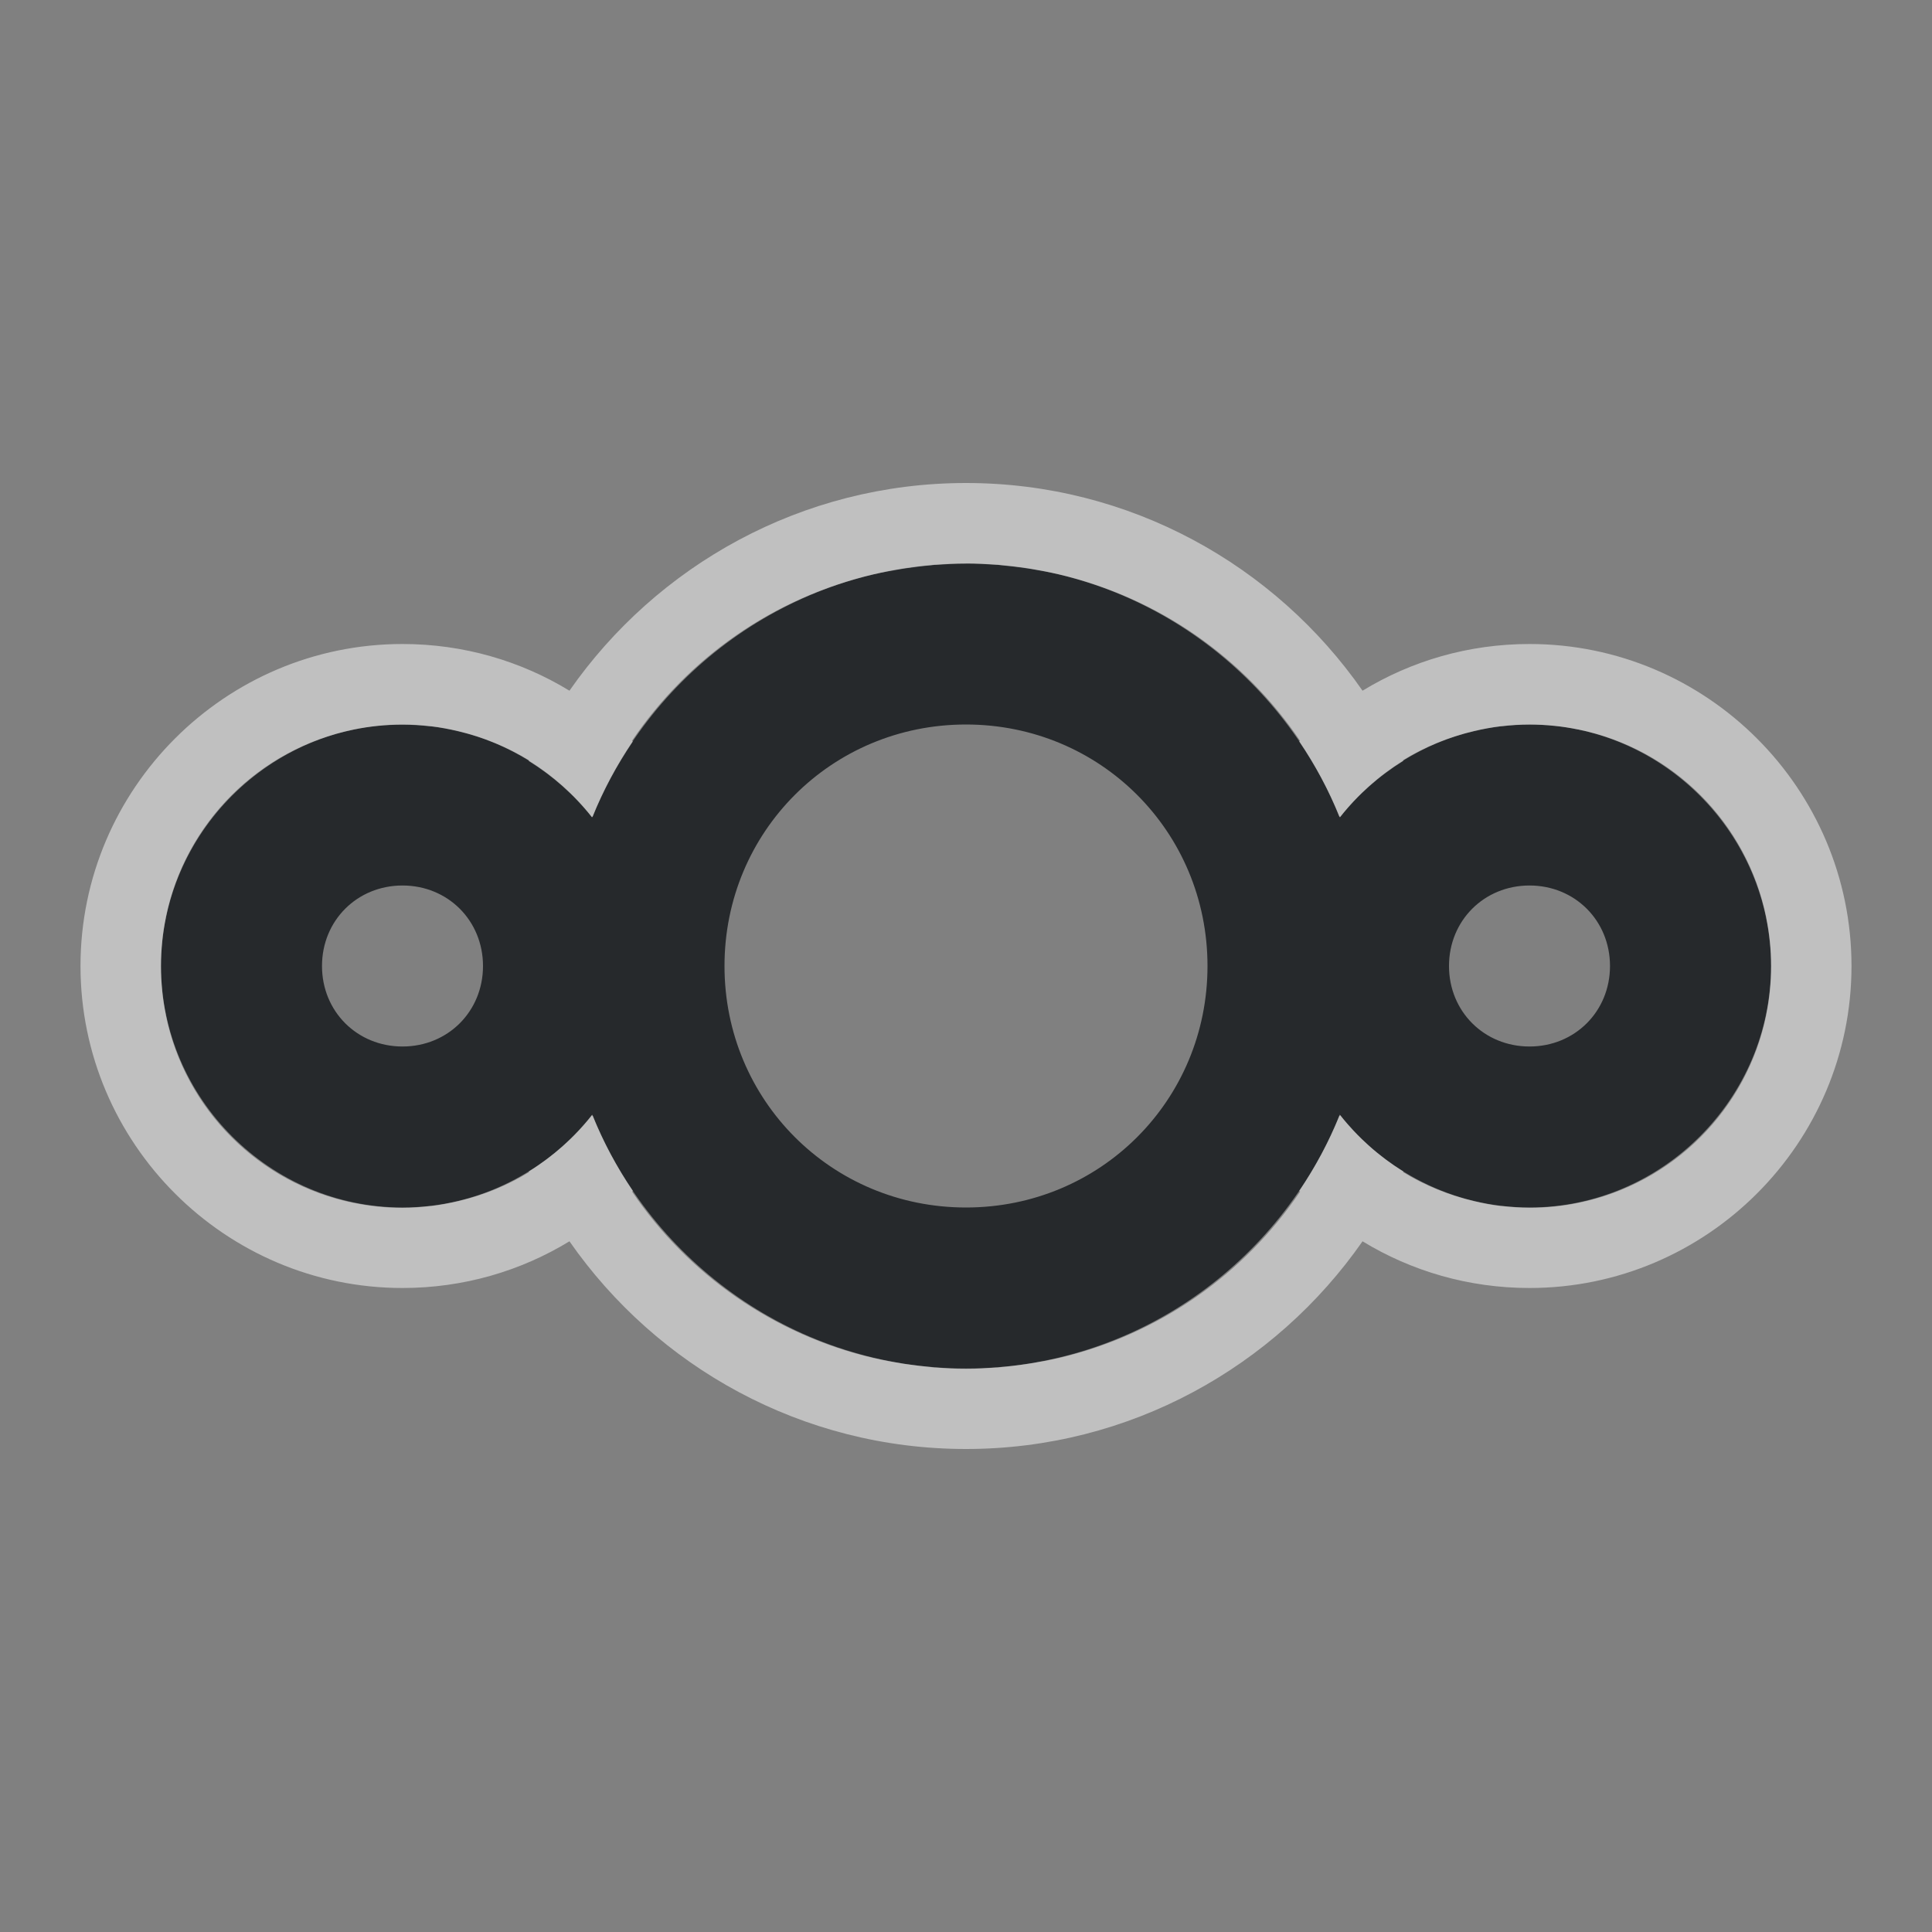 <?xml version="1.0" encoding="UTF-8"?>
<!-- Created with Inkscape (http://www.inkscape.org/) -->
<svg width="24" height="24" version="1.1" xmlns="http://www.w3.org/2000/svg" xmlns:cc="http://creativecommons.org/ns#" xmlns:dc="http://purl.org/dc/elements/1.1/" xmlns:rdf="http://www.w3.org/1999/02/22-rdf-syntax-ns#">
	<rect width="100%" height="100%" fill="#808080" stroke="none"/>
	<defs>
		<style id="current-color-scheme" type="text/css">.ColorScheme-Text {
			color:#090d11;
			}
			.ColorScheme-Background{
			color:#ffffff;
			}</style>
	</defs>
	<path class="ColorScheme-Text" d="m12 7c-2.098 0-3.904 1.311-4.643 3.154-0.551-0.701-1.406-1.154-2.357-1.154-1.645 0-3 1.355-3 3s1.355 3 3 3c0.952 0 1.806-0.453 2.357-1.154 0.739 1.843 2.544 3.154 4.643 3.154 2.098 0 3.904-1.311 4.643-3.154 0.551 0.701 1.406 1.154 2.357 1.154 1.645 0 3-1.355 3-3s-1.355-3-3-3c-0.952 0-1.806 0.453-2.357 1.154-0.739-1.843-2.544-3.154-4.643-3.154zm0 2c1.669 0 3 1.331 3 3s-1.331 3-3 3-3-1.331-3-3 1.331-3 3-3zm-7 2c0.564 0 1 0.436 1 1s-0.436 1-1 1-1-0.436-1-1 0.436-1 1-1zm14 0c0.564 0 1 0.436 1 1s-0.436 1-1 1-1-0.436-1-1 0.436-1 1-1z" style="fill-opacity:.75;fill:currentColor"/>
	<path class="ColorScheme-Background" d="m12 6c-2.037 0-3.841 1.023-4.926 2.58-0.605-0.369-1.316-0.58-2.074-0.58-2.203 0-4 1.797-4 4 0 2.203 1.797 4 4 4 0.758 0 1.469-0.211 2.074-0.58 1.085 1.558 2.888 2.58 4.926 2.58 2.037 0 3.841-1.023 4.926-2.58 0.605 0.369 1.316 0.58 2.074 0.58 2.203 0 4-1.797 4-4 0-2.203-1.797-4-4-4-0.758 0-1.469 0.211-2.074 0.58-1.085-1.558-2.888-2.58-4.926-2.58zm0 1c0.126 0 0.251 0.007 0.375 0.016 0.005 3.858e-4 0.01-4.015e-4 0.016 0 0.016 0.001 0.031 0.005 0.047 0.006 0.1 0.009 0.199 0.021 0.297 0.035 0.026 0.004 0.052 0.007 0.078 0.012 0.111 0.018 0.221 0.039 0.33 0.064h2e-3c1.245 0.29 2.311 1.042 3.004 2.068-0.003 0.003-0.007 0.006-0.01 0.01 0.198 0.292 0.367 0.605 0.5 0.936 0.002-0.002 0.003-4e-3 0.004-0.006 0.001 0.003 0.003 0.006 0.004 0.01 0.218-0.277 0.485-0.513 0.785-0.699-0.001-0.003-0.003-0.005-0.004-0.008 0.268-0.165 0.565-0.287 0.881-0.361 0.11-0.026 0.222-0.047 0.336-0.061 0.003-3.776e-4 0.007 3.675e-4 0.01 0 0.113-0.013 0.229-0.021 0.346-0.021 0.103 0 0.204 0.005 0.305 0.016 0.001 1.272e-4 0.003-1.288e-4 0.004 0 0.099 0.01 0.197 0.025 0.293 0.045 0.001 2.545e-4 0.003-2.561e-4 0.004 0 1.174 0.239 2.095 1.16 2.334 2.334 2.58e-4 0.001-2.56e-4 0.003 0 0.004 0.02 0.097 0.035 0.193 0.045 0.293 0.011 0.102 0.016 0.204 0.016 0.309 0 0.103-0.005 0.204-0.016 0.305-1.27e-4 0.001 1.29e-4 0.003 0 0.004-0.01 0.099-0.025 0.197-0.045 0.293-2.54e-4 0.001 2.56e-4 0.003 0 0.004-0.239 1.174-1.16 2.095-2.334 2.334-0.196 0.041-0.399 0.061-0.605 0.061-0.117 0-0.232-0.009-0.346-0.021-0.003-3.68e-4 -0.007 3.77e-4 -0.01 0-0.114-0.013-0.226-0.035-0.336-0.061-0.316-0.074-0.613-0.197-0.881-0.361 0.001-0.003 0.003-0.005 0.004-0.008-0.3-0.186-0.567-0.423-0.785-0.699-0.001 0.003-0.003 0.006-0.004 0.01-0.002-0.002-0.003-4e-3 -0.004-0.006-0.133 0.331-0.302 0.643-0.5 0.936 0.003 0.003 0.007 0.006 0.01 0.01-0.693 1.027-1.758 1.778-3.004 2.068h-2e-3c-0.109 0.025-0.219 0.046-0.33 0.064-0.026 0.004-0.052 0.008-0.078 0.012-0.098 0.014-0.197 0.027-0.297 0.035-0.016 0.001-0.031 0.005-0.047 0.006-0.005 4.02e-4 -0.01-3.86e-4 -0.016 0-0.124 0.009-0.249 0.016-0.375 0.016s-0.251-0.006-0.375-0.016c-0.005-3.82e-4 -0.01 3.98e-4 -0.016 0-0.016-0.001-0.031-0.004-0.047-0.006-0.1-0.009-0.199-0.021-0.297-0.035-0.026-0.004-0.052-0.007-0.078-0.012-0.111-0.018-0.221-0.039-0.33-0.064h-2e-3c-1.245-0.29-2.311-1.042-3.004-2.068 0.003-0.003 0.007-0.006 0.01-0.01-0.198-0.292-0.367-0.605-0.5-0.936-0.001 0.002-0.002 4e-3 -0.004 0.006-0.001-0.003-0.003-0.006-0.004-0.01-0.218 0.277-0.485 0.513-0.785 0.699 0.001 0.003 0.003 0.005 0.004 0.008-0.268 0.165-0.565 0.287-0.881 0.361-0.11 0.026-0.222 0.047-0.336 0.061-0.001 1.55e-4 -0.003-1.54e-4 -0.004 0-0.002 2.24e-4 -0.004-2.21e-4 -0.006 0-0.113 0.013-0.229 0.022-0.346 0.022-0.104 0-0.207-5e-3 -0.309-0.016-0.1-0.01-0.196-0.025-0.293-0.045-0.001-2.56e-4 -0.003 2.58e-4 -0.004 0-1.174-0.239-2.095-1.16-2.334-2.334-2.561e-4 -0.001 2.545e-4 -0.003 0-0.004-0.02-0.096-0.035-0.194-0.045-0.293-1.288e-4 -0.001 1.272e-4 -0.003 0-0.004-0.01-0.1-0.016-0.202-0.016-0.305 0-0.103 0.006-0.205 0.016-0.305 1.328e-4 -0.001-1.345e-4 -0.003 0-0.004 0.01-0.1 0.025-0.196 0.045-0.293 2.559e-4 -0.001-2.575e-4 -0.003 0-0.004 0.239-1.174 1.16-2.095 2.334-2.334 0.196-0.04 0.398-0.061 0.605-0.061 0.117 0 0.232 0.008 0.346 0.021 0.002 2.249e-4 0.004-2.286e-4 0.006 0 0.001 1.494e-4 0.003-1.511e-4 0.004 0 0.114 0.013 0.226 0.035 0.336 0.061 0.316 0.074 0.613 0.197 0.881 0.361-0.001 0.003-0.003 0.005-0.004 0.008 0.3 0.186 0.567 0.423 0.785 0.699 0.001-0.003 0.003-0.006 0.004-0.01 0.001 0.002 0.002 4e-3 0.004 0.006 0.133-0.331 0.302-0.643 0.5-0.936-0.003-0.003-0.007-0.006-0.01-0.01 0.693-1.027 1.758-1.778 3.004-2.068h2e-3c0.109-0.025 0.219-0.046 0.33-0.064 0.026-0.004 0.052-0.008 0.078-0.012 0.098-0.014 0.197-0.027 0.297-0.035 0.016-0.001 0.031-0.005 0.047-0.006 0.005-3.975e-4 0.01 3.818e-4 0.016 0 0.124-0.009 0.249-0.016 0.375-0.016z" style="fill-opacity:.5;fill:currentColor"/>
</svg>
